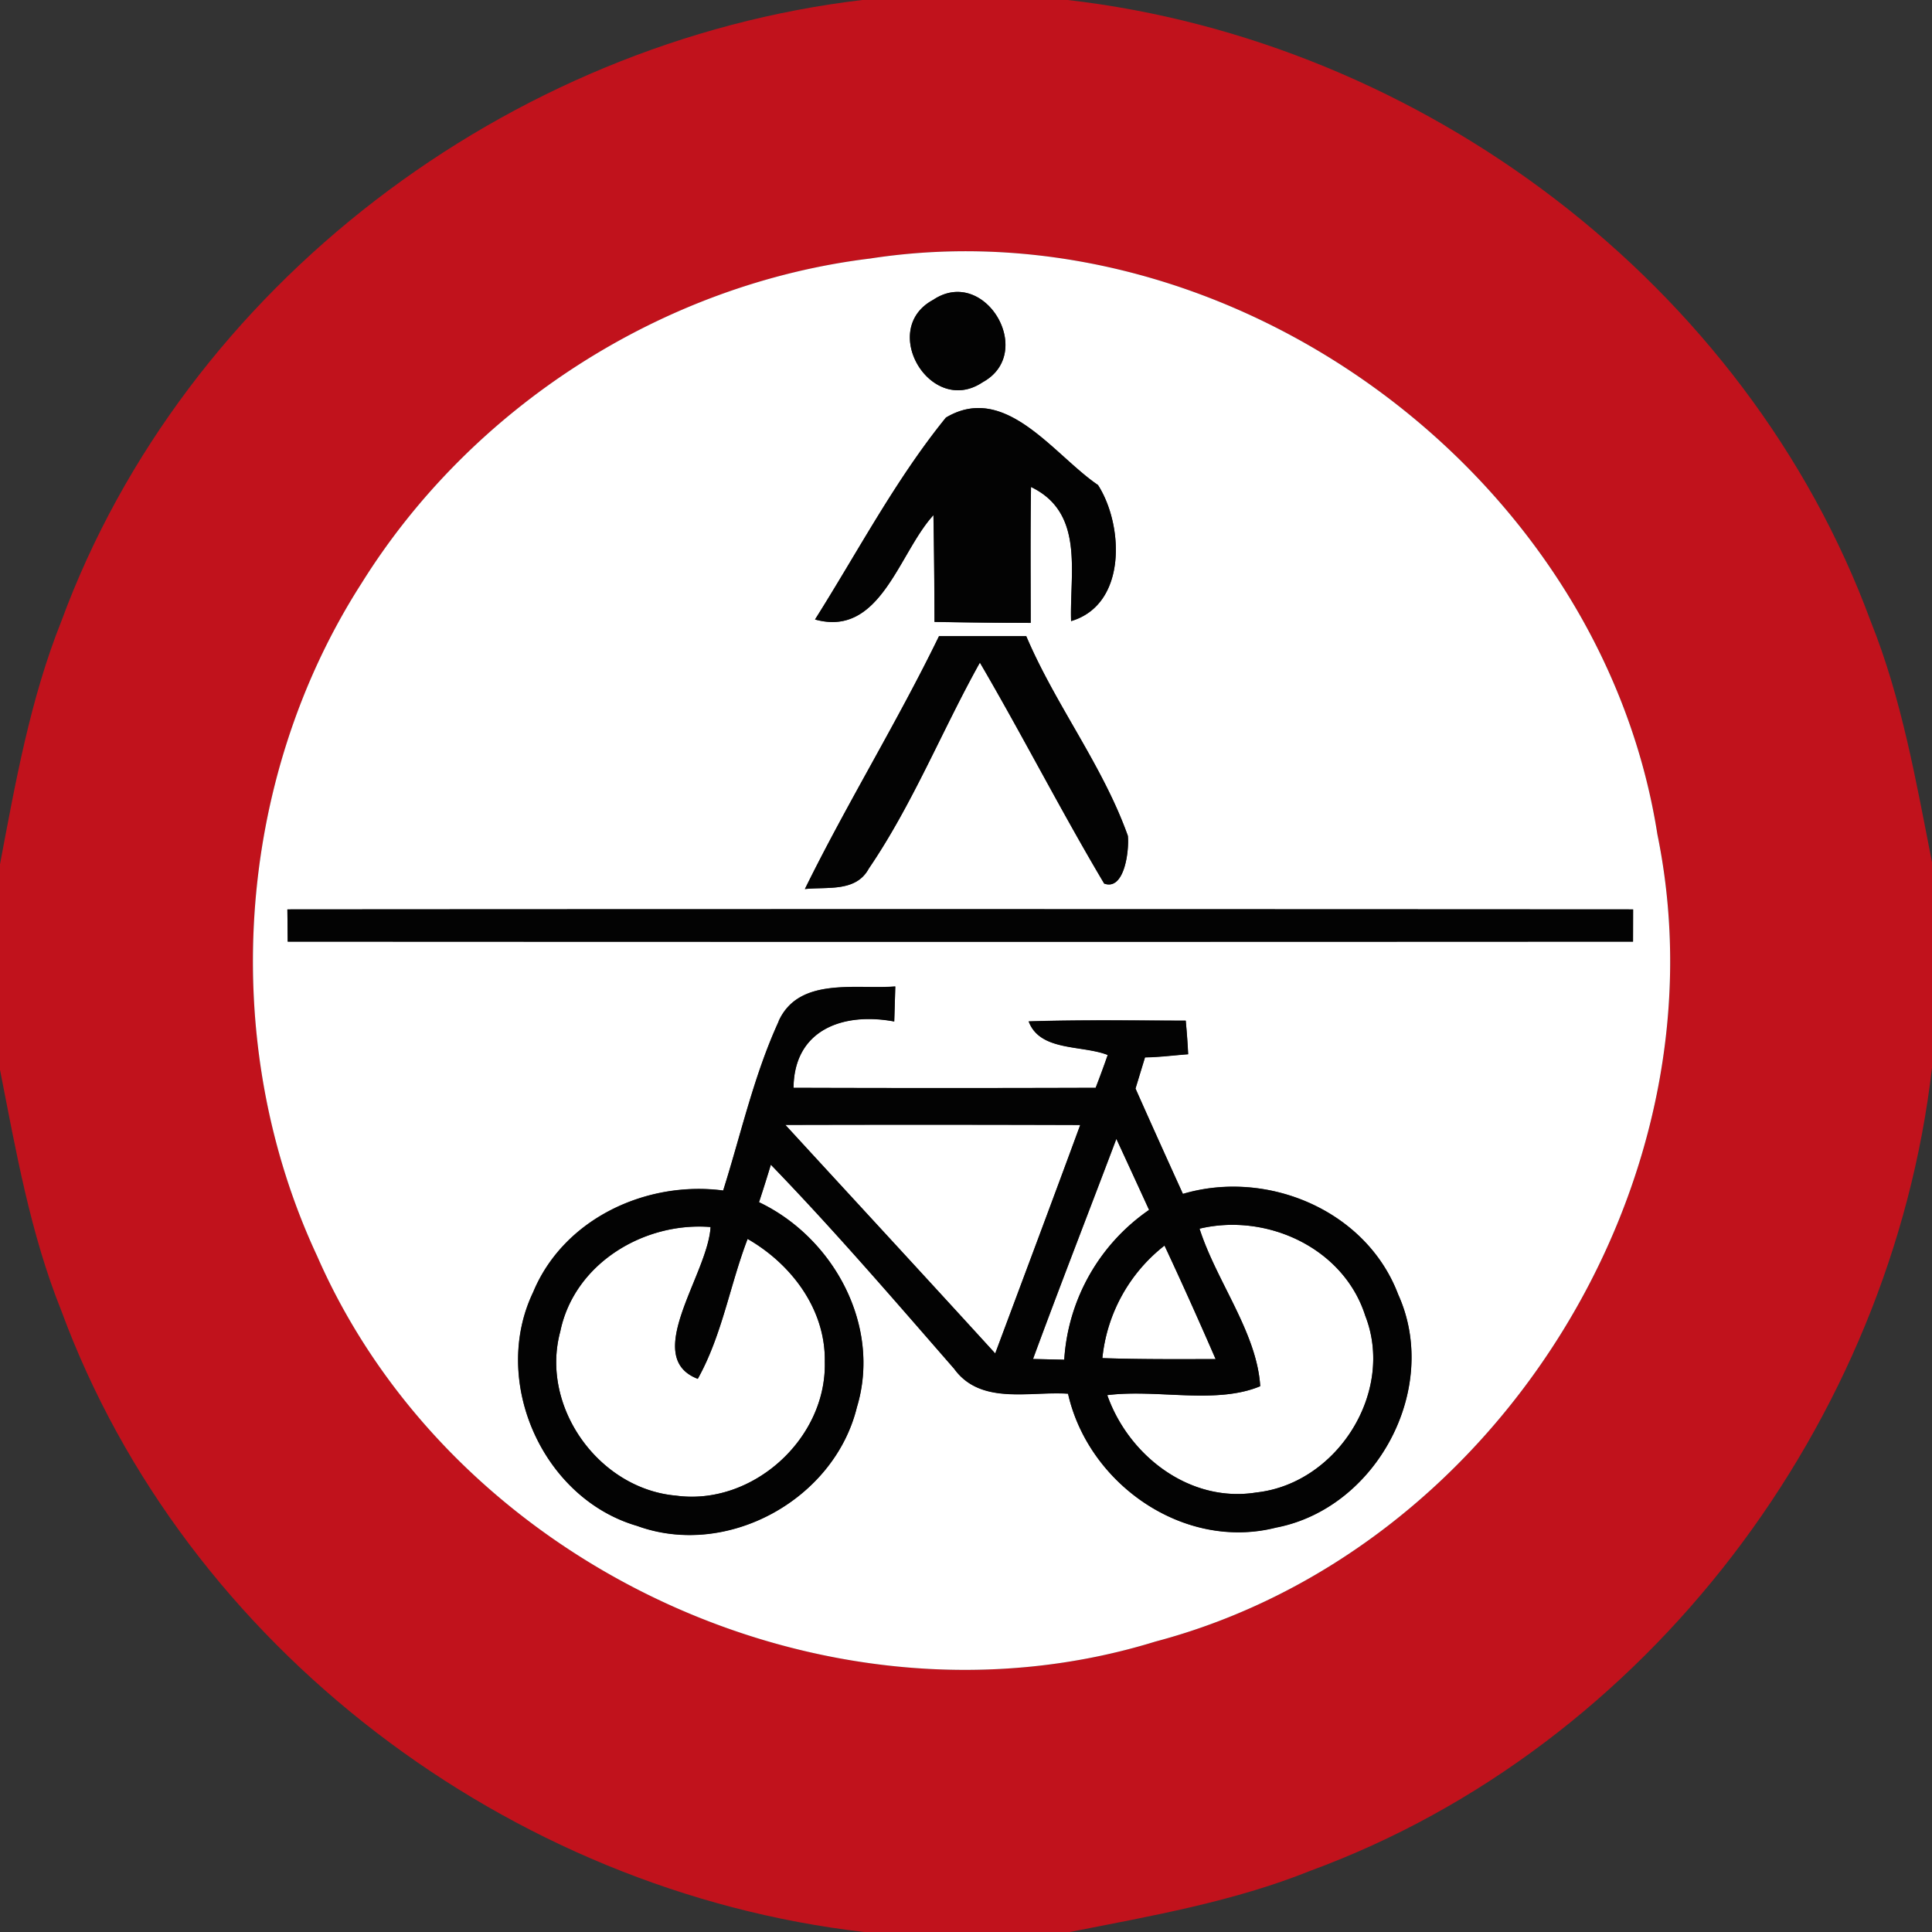<svg xmlns="http://www.w3.org/2000/svg" width="24" height="24">
    <rect width="100%" height="100%" fill="#333333" stroke="none"/>
    <path fill="#c1121c" d="M10.711 0h2.552c4.408.506 8.434 3.532 9.975 7.717.386.96.563 1.983.762 2.994v2.552c-.508 4.409-3.532 8.435-7.718 9.975-.96.386-1.982.563-2.993.762h-2.555c-4.407-.508-8.431-3.533-9.972-7.717C.376 15.322.199 14.3 0 13.289v-2.553c.193-1.02.375-2.05.762-3.019C2.3 3.539 6.315.522 10.711 0zm.096 3.212c-2.567.315-4.946 1.839-6.313 4.031-1.579 2.458-1.789 5.715-.553 8.361 1.689 3.861 6.376 6.034 10.413 4.788 4.233-1.121 7.116-5.725 6.236-10.026-.703-4.481-5.294-7.848-9.782-7.154z"/>
    <path fill="#fff" d="M10.807 3.212c4.488-.694 9.079 2.673 9.782 7.154.88 4.302-2.003 8.905-6.236 10.026-4.037 1.246-8.724-.927-10.413-4.788-1.235-2.645-1.026-5.903.553-8.361C5.861 5.05 8.24 3.526 10.806 3.212zm.785.513c-.681.366-.029 1.456.615 1.023.669-.366.025-1.452-.615-1.023zm.158 1.463c-.627.772-1.095 1.667-1.626 2.508.814.227 1.039-.825 1.471-1.296.008.442.012.884.013 1.326.399.007.796.012 1.195.012 0-.563-.005-1.125.004-1.688.669.321.479 1.064.498 1.666.699-.207.652-1.197.334-1.691-.552-.375-1.15-1.279-1.89-.837zm-.086 2.715c-.518 1.066-1.142 2.077-1.666 3.141.277-.03.635.041.793-.253.547-.803.909-1.714 1.381-2.56.53.906 1.007 1.843 1.544 2.745.251.092.312-.407.294-.593-.312-.876-.898-1.625-1.262-2.48h-1.085zM3.57 11.297l.004.4c5.57.003 11.141.003 16.712 0l.001-.4c-5.572-.003-11.145-.004-16.717 0zm6.103 1.389c-.308.671-.468 1.399-.69 2.102-.955-.125-1.982.351-2.361 1.264-.529 1.104.115 2.56 1.292 2.902 1.117.407 2.45-.327 2.73-1.474.307-1.011-.289-2.106-1.216-2.547.051-.155.1-.31.147-.466.79.817 1.53 1.679 2.277 2.535.33.455.938.277 1.415.31.253 1.124 1.44 1.954 2.584 1.663 1.25-.24 2.046-1.729 1.517-2.896-.395-1.044-1.626-1.559-2.674-1.249-.198-.435-.395-.872-.589-1.309l.118-.387c.18-.003.358-.026.536-.039a9.737 9.737 0 0 0-.03-.417c-.65-.001-1.301-.012-1.951.009.14.375.661.291.982.417a10.54 10.54 0 0 1-.15.408c-1.251.004-2.502.004-3.753 0 .007-.725.62-.942 1.251-.824.004-.109.011-.327.013-.435-.489.039-1.197-.123-1.449.431z"/>
    <path fill="#fff" d="M9.756 13.974c1.221-.003 2.442-.003 3.663.001-.348.947-.703 1.892-1.056 2.838-.866-.949-1.738-1.892-2.607-2.839zM13.868 14.146l.407.884a2.444 2.444 0 0 0-1.054 1.861 50.222 50.222 0 0 0-.388-.009c.337-.915.692-1.824 1.036-2.736zM6.961 16.536c.176-.841 1.04-1.359 1.866-1.293-.033.59-.862 1.617-.159 1.886.302-.54.399-1.165.619-1.738.546.313.971.876.959 1.527.025.956-.9 1.791-1.848 1.662-.961-.084-1.693-1.107-1.437-2.043zM14.901 15.263c.835-.199 1.791.239 2.059 1.082.371.948-.35 2.085-1.352 2.195-.825.134-1.587-.454-1.853-1.209.619-.079 1.348.119 1.9-.111-.042-.669-.543-1.3-.754-1.957z"/>
    <path fill="#fff" d="M14.466 15.473c.219.466.429.938.635 1.41-.47.001-.938.004-1.407-.012a2.035 2.035 0 0 1 .772-1.398z"/>
    <path fill="#030303" d="M11.592 3.725c.64-.429 1.284.657.615 1.023-.644.433-1.296-.657-.615-1.023zM11.75 5.188c.74-.442 1.338.462 1.89.837.317.493.365 1.483-.334 1.69-.02-.602.17-1.344-.498-1.666-.009.563-.004 1.125-.004 1.688-.399 0-.796-.005-1.195-.012a83.74 83.74 0 0 0-.013-1.326c-.433.471-.657 1.523-1.471 1.296.531-.841.999-1.735 1.626-2.508zM11.664 7.903h1.085c.363.855.949 1.604 1.262 2.48.018.186-.043.685-.294.593-.536-.902-1.014-1.839-1.544-2.745-.472.846-.834 1.757-1.381 2.56-.159.294-.517.223-.793.253.523-1.064 1.148-2.075 1.666-3.141zM3.57 11.297c5.572-.004 11.145-.003 16.717 0l-.001.4c-5.571.003-11.142.003-16.712 0l-.004-.4zM9.673 12.686c.252-.555.96-.392 1.449-.431l-.013.435c-.631-.118-1.245.098-1.251.824 1.251.004 2.502.004 3.753 0 .052-.135.102-.271.15-.408-.321-.126-.842-.042-.982-.417.65-.021 1.301-.011 1.951-.009.013.139.024.278.03.417-.178.013-.357.037-.536.039l-.118.387c.194.437.391.873.589 1.309 1.048-.311 2.279.205 2.674 1.249.529 1.167-.268 2.656-1.517 2.896-1.144.291-2.33-.539-2.584-1.663-.477-.033-1.085.146-1.415-.31-.746-.856-1.487-1.718-2.277-2.535a19.34 19.34 0 0 1-.147.466c.927.441 1.523 1.536 1.216 2.547-.281 1.148-1.613 1.881-2.73 1.474-1.176-.342-1.82-1.798-1.292-2.902.379-.913 1.406-1.389 2.361-1.264.222-.703.382-1.431.69-2.102zm.083 1.288c.87.947 1.742 1.89 2.607 2.839.353-.946.708-1.891 1.056-2.838a638.933 638.933 0 0 0-3.663-.001zm4.112.172c-.344.911-.699 1.82-1.036 2.736l.388.009a2.447 2.447 0 0 1 1.054-1.861c-.135-.295-.27-.59-.407-.884zm-6.907 2.39c-.256.936.476 1.959 1.437 2.043.948.13 1.873-.706 1.848-1.662.012-.65-.413-1.213-.959-1.527-.22.573-.317 1.197-.619 1.738-.703-.269.126-1.296.159-1.886-.826-.066-1.691.452-1.866 1.293zm7.94-1.273c.211.657.712 1.288.754 1.957-.552.231-1.281.033-1.9.111.266.755 1.028 1.343 1.853 1.209 1.002-.11 1.723-1.247 1.352-2.195-.268-.843-1.224-1.281-2.059-1.082zm-.435.21a2.032 2.032 0 0 0-.772 1.398c.47.016.938.013 1.407.012a55.678 55.678 0 0 0-.635-1.41z"/>
</svg>
